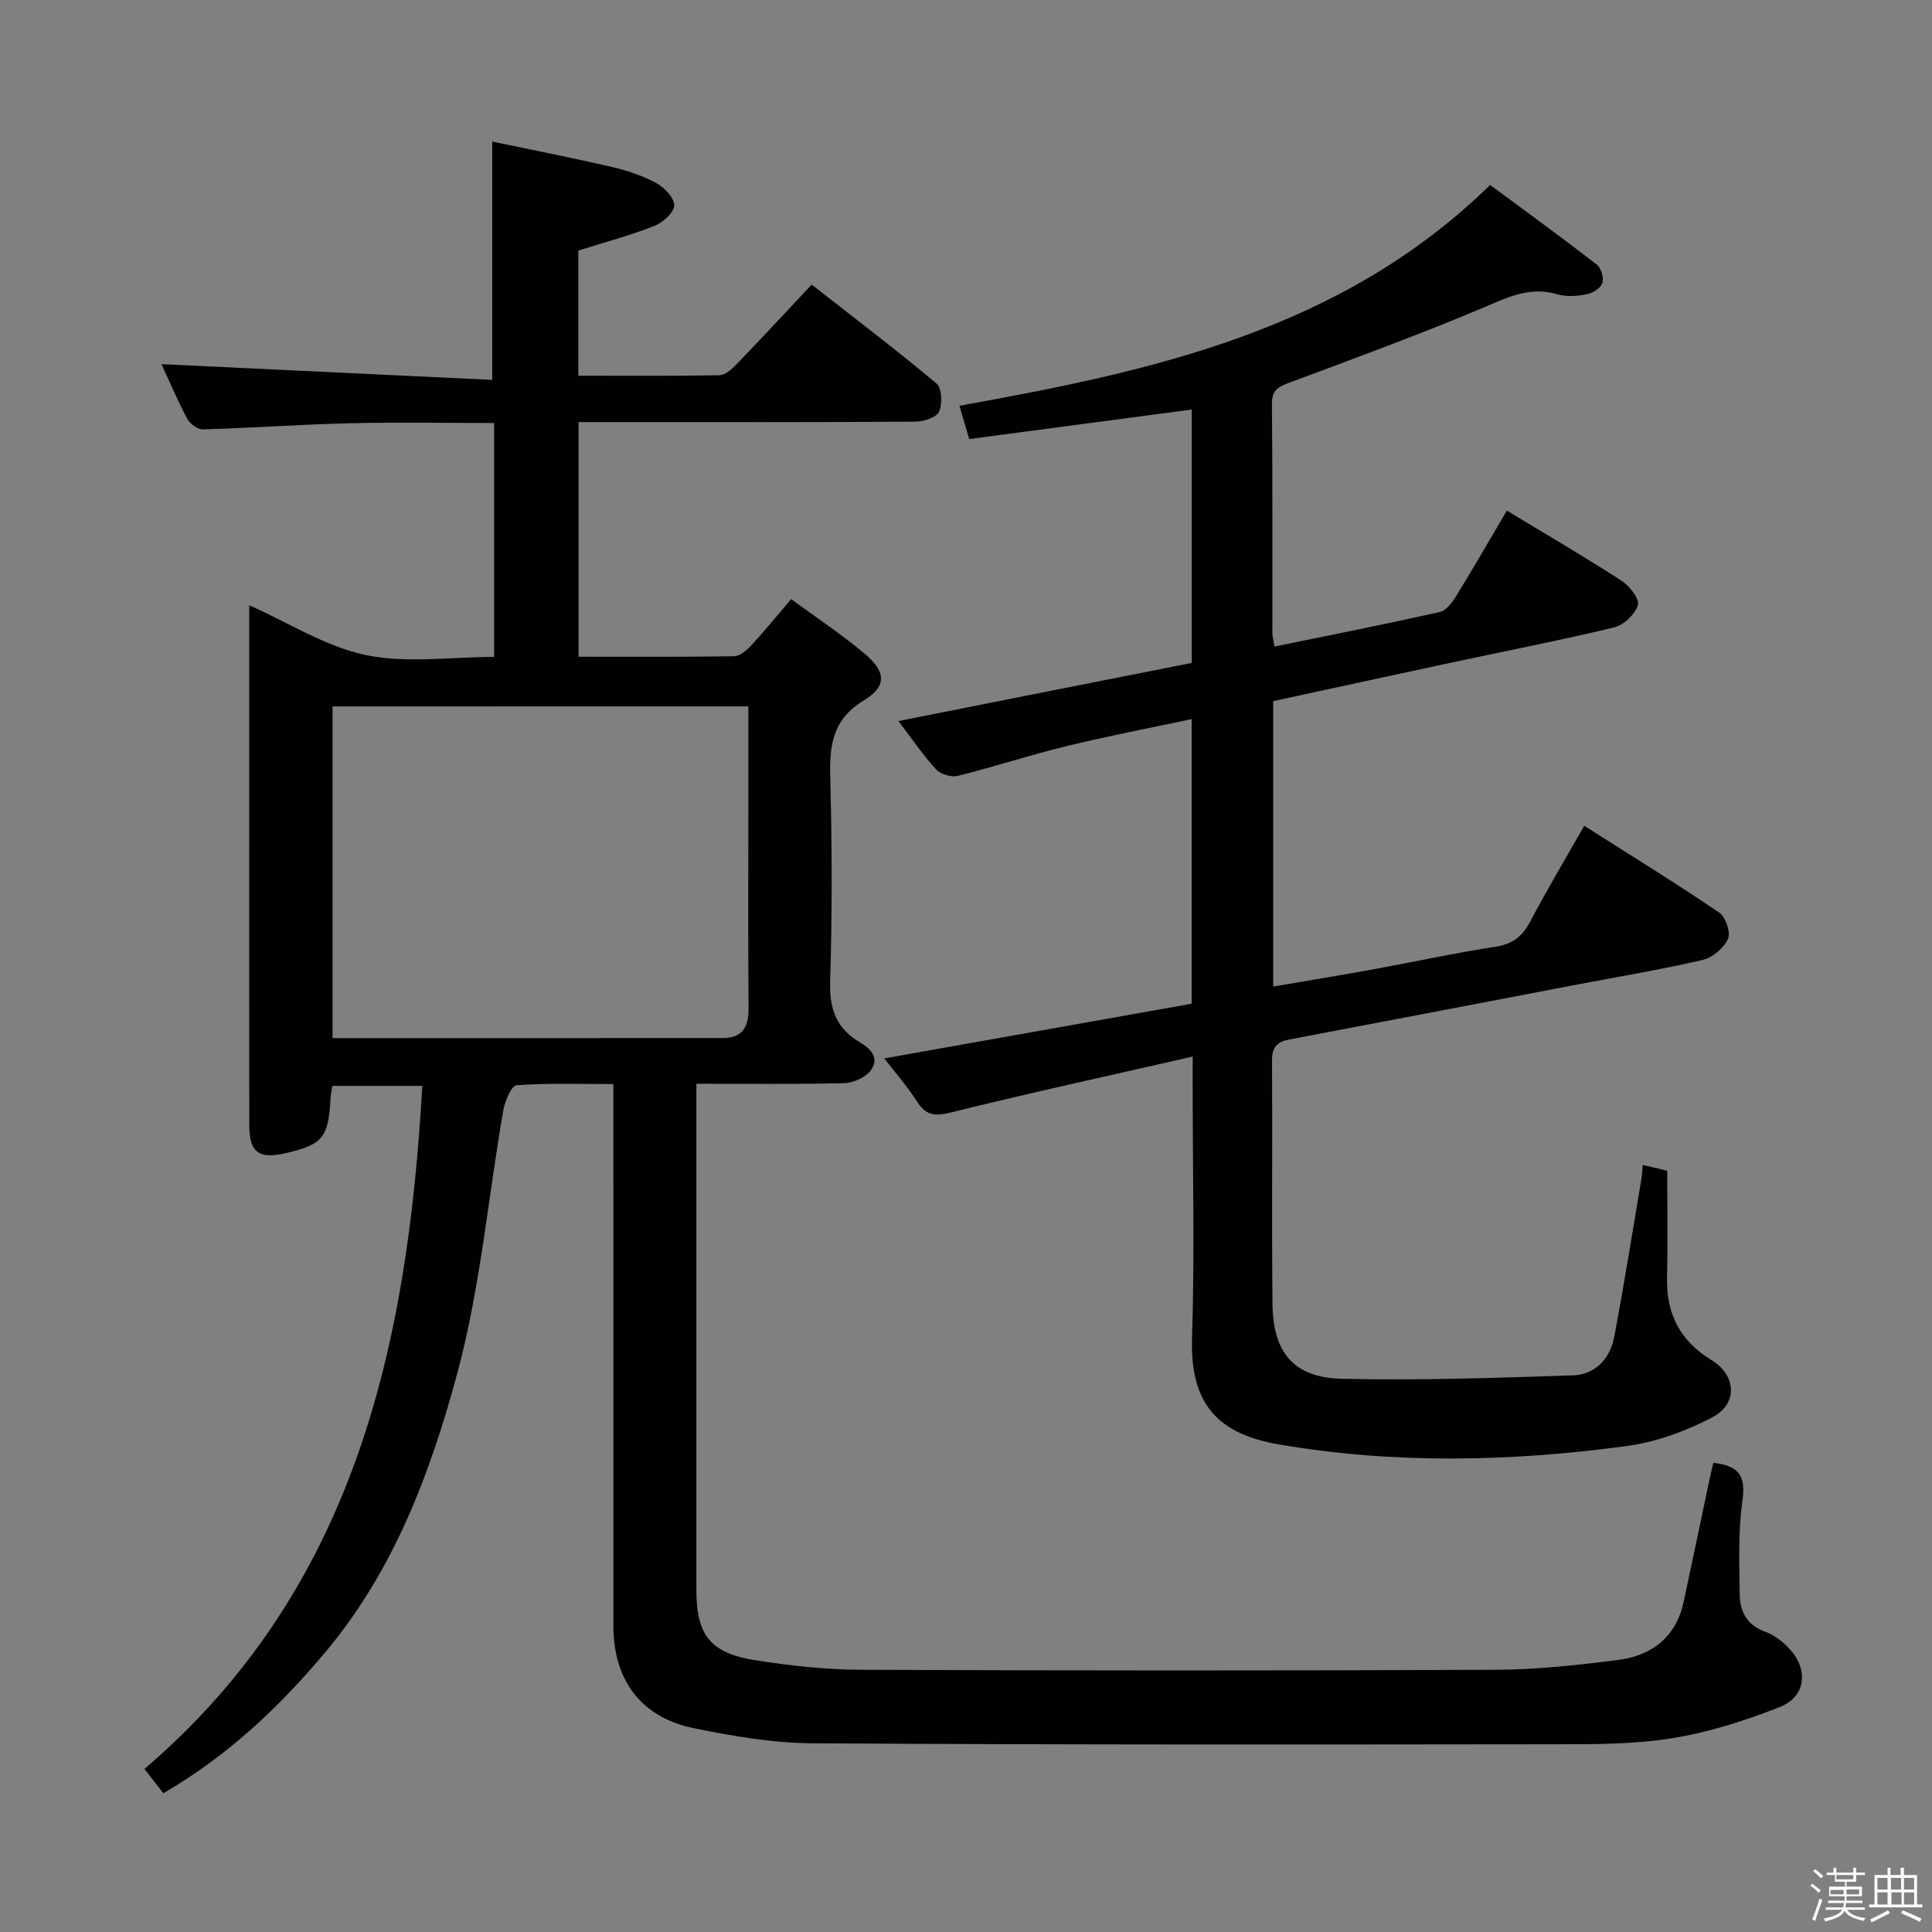<svg enable-background="new 0 0 400 400" viewBox="0 0 400 400" xmlns="http://www.w3.org/2000/svg"><rect x="0" y="0" width="400" height="400" fill="#808080" stroke="none"/><path d="m374.8 390.4.4-.4c.7.5 1.3 1 1.8 1.4l-.5.5c-.5-.6-1.1-1.1-1.7-1.5zm1 7.3-.6-.3c.5-1.4 1.1-2.8 1.5-4.3.2.1.4.2.6.3-.5 1.3-1 2.8-1.5 4.3zm-.4-10.3.4-.4c.4.3 1 .8 1.7 1.4l-.5.5c-.4-.5-1-1-1.6-1.5zm2.5.3h1.7v-1h.6v1h3.5v-1h.6v1h1.8v.5h-1.8v1.4h-2v1h3.2v2h-3.2v.9h3.3v.5h-3.4c0 .3-.1.6-.1.9h4v.5h-3.7c.7.9 1.9 1.5 3.8 1.7-.1.2-.2.4-.3.6-2.1-.4-3.5-1.1-4-2.1-.4 1-1.8 1.7-4 2.2-.1-.2-.2-.4-.3-.6 2.1-.4 3.4-1 3.8-1.8h-3.4v-.5h3.6c.1-.3.1-.6.2-.9h-3.3v-.5h3.4c0-.3 0-.6 0-.9h-3.2v-2h3.3v-1h-2.1v-1.4h-1.7v-.5zm1.1 3.5v1h2.7c0-.3 0-.4 0-.4 0-.1 0-.2 0-.2 0-.1 0-.2 0-.3h-2.7zm1.2-3v.9h3.5v-.9zm4.7 3h-2.6v.6.4h2.6z" fill="#fcfbfa"/><path d="m393.6 386.7h.6v1.5h2.7v6.1h1.1v.6h-11v-.6h1.1v-6.1h2.7v-1.5h.6v1.5h2.1v-1.5zm-2.7 8.8.4.6c-1.2.6-2.5 1.3-3.8 1.9-.1-.2-.2-.4-.3-.6 1.2-.6 2.5-1.2 3.7-1.9zm-2.2-6.7v2.4h2.1v-2.4zm0 3v2.5h2.1v-2.5zm2.8-3v2.4h2.1v-2.4zm.1 3v2.5h2.1v-2.5h-2.2zm5.9 6.1c-1.4-.7-2.7-1.3-3.9-1.8l.3-.6c1.5.6 2.7 1.2 3.9 1.7zm-1.2-9.1h-2.1v2.4h2.1zm-2.1 3v2.5h2.1v-2.5z" fill="#fcfbfa"/><g fill="#010104"><path d="m354.73 302.87c5.54.59 6.71 2.93 6.02 7.85-.9 6.38-.64 12.95-.56 19.44.04 3.5 1.49 6.28 5.24 7.65 1.94.71 3.82 2.16 5.21 3.73 3.86 4.34 3.17 9.79-2.19 11.9-7.19 2.83-14.72 5.24-22.32 6.45-8 1.28-16.25 1.24-24.4 1.24-51.16.06-102.33.12-153.49-.2-8.23-.05-16.55-1.48-24.65-3.14-10.87-2.22-16.59-9.98-16.59-21.15-.01-35.33-.01-70.66-.01-105.99 0-1.82 0-3.64 0-6.2-6.86 0-13.48-.24-20.04.24-1.06.08-2.41 3.26-2.74 5.16-3.16 18.13-4.75 36.66-9.5 54.35-5.55 20.66-13.15 40.91-27.28 57.78-9.57 11.42-20.27 21.55-33.61 29.29-1.21-1.55-2.39-3.07-3.91-5.03 43.46-37.14 54.47-87.43 57.52-141.42-6.3 0-12.33 0-18.61 0-.15.94-.34 1.73-.38 2.52-.43 8.19-1.63 9.67-9.38 11.43-5.48 1.25-7.45-.22-7.45-5.76-.03-22.5-.01-45-.01-67.5 0-13.32 0-26.63 0-40.2 8.28 3.68 15.87 8.59 24.13 10.31 8.43 1.76 17.51.39 26.58.39 0-16.23 0-31.99 0-48.43-10.05 0-19.97-.19-29.88.05-10.13.24-20.25.97-30.39 1.27-1.1.03-2.72-1.14-3.27-2.19-2.09-3.95-3.84-8.08-5.34-11.32 22.59 1.08 45.4 2.16 68.48 3.26 0-16.81 0-32.5 0-49.34 7.89 1.65 16.24 3.29 24.52 5.2 3.21.74 6.45 1.79 9.34 3.33 1.72.92 3.81 3.06 3.82 4.66.01 1.45-2.32 3.57-4.07 4.26-5.06 1.99-10.34 3.4-15.78 5.12v25.91c9.94 0 19.56.08 29.17-.1 1.22-.02 2.61-1.26 3.58-2.27 5.08-5.26 10.05-10.63 15.56-16.49 8.75 6.84 17.46 13.45 25.84 20.47 1.12.94 1.26 4.23.54 5.83-.55 1.22-3.2 2.06-4.92 2.07-21.16.14-42.33.09-63.49.09-1.96 0-3.92 0-6.24 0v48.58c10.88 0 21.52.07 32.16-.1 1.21-.02 2.63-1.2 3.57-2.21 2.71-2.92 5.21-6.02 8.29-9.62 5.2 3.82 10.46 7.29 15.24 11.32 4.38 3.69 4.64 6.72-.15 9.62-6.71 4.06-7.17 9.57-6.99 16.33.37 13.99.4 28-.03 41.99-.17 5.6 1.31 9.62 6.04 12.42 2.4 1.42 4.29 3.38 2.32 5.95-1.12 1.46-3.61 2.54-5.52 2.59-9.96.25-19.92.12-30.53.12v5.86 98.99c0 9.28 2.88 13.05 12.24 14.51 7.2 1.12 14.52 1.94 21.8 1.97 43.83.18 87.66.19 131.49 0 8.45-.04 16.92-.96 25.32-2.04 6.97-.89 11.98-4.73 13.55-12.02 1.82-8.44 3.56-16.89 5.35-25.33.22-1.06.49-2.14.8-3.45zm-285.88-156.61v68.67c27.23 0 54.02.01 80.81-.01 4.05 0 5.35-2.3 5.32-6.13-.11-14.31-.04-28.63-.04-42.95 0-6.45 0-12.89 0-19.59-28.92.01-57.32.01-86.09.01z"/><path d="m246.74 137.25c0-17.81 0-35.11 0-52.46-15.41 2.04-30.62 4.06-46.08 6.11-.74-2.52-1.28-4.36-2.02-6.89 39.77-7.17 78.9-15.47 109.88-45.71 7.28 5.38 14.77 10.82 22.09 16.49.9.7 1.5 2.81 1.12 3.87-.37 1.05-2.06 2.05-3.33 2.29-1.93.37-4.11.52-5.95-.02-5.8-1.73-10.47.71-15.62 2.88-12.98 5.47-26.22 10.32-39.42 15.25-2.35.88-4.1 1.37-4.07 4.52.15 15.83.07 31.66.09 47.49 0 .79.25 1.57.45 2.79 11.56-2.37 22.91-4.62 34.2-7.14 1.32-.29 2.57-1.96 3.38-3.28 3.56-5.77 6.94-11.65 10.52-17.72 8.21 4.97 16.09 9.56 23.74 14.51 1.65 1.06 3.76 3.76 3.38 5.04-.55 1.9-2.91 4.14-4.89 4.62-11.12 2.69-22.37 4.86-33.56 7.26-12.31 2.64-24.62 5.32-37.05 8.01v59.1c7.2-1.24 14.13-2.37 21.04-3.63 8.32-1.51 16.6-3.34 24.96-4.61 3.54-.54 5.56-2.1 7.19-5.18 3.47-6.58 7.29-12.98 11.21-19.87 9.57 6.09 18.88 11.82 27.92 17.95 1.34.91 2.45 4.13 1.85 5.45-.87 1.91-3.21 3.9-5.26 4.38-9.05 2.08-18.22 3.61-27.35 5.35-19.4 3.71-38.79 7.44-58.2 11.11-2.51.47-3.62 1.56-3.6 4.31.11 16.83-.08 33.66.1 50.49.11 10.03 4.39 15.21 14.31 15.45 15.95.38 31.93-.18 47.89-.71 4.59-.15 7.69-3.43 8.54-7.92 2.07-10.91 3.8-21.89 5.65-32.84.14-.81.16-1.63.27-2.8 1.75.41 3.25.77 5.06 1.19 0 7.52.13 14.83-.04 22.14-.17 7.51 2.7 13.11 9.19 17.06 5.17 3.14 5.55 9.04.19 11.86-5.46 2.87-11.62 5.12-17.7 5.94-23.97 3.25-48.1 3.77-72-.32-12.65-2.16-18.45-8.35-18.02-22.01.55-17.31.13-34.66.13-51.99 0-1.8 0-3.59 0-6.31-17.17 3.92-33.7 7.52-50.12 11.59-3.35.83-5.17.56-6.99-2.33-1.84-2.92-4.16-5.53-6.74-8.88 21.61-3.84 42.56-7.57 63.64-11.32 0-19.77 0-39.05 0-58.93-8.83 1.89-17.42 3.52-25.89 5.59-7.55 1.84-14.96 4.28-22.51 6.16-1.35.34-3.57-.31-4.5-1.32-2.68-2.9-4.91-6.22-7.81-10.02 20.66-4.12 40.7-8.08 60.73-12.04z"/></g></svg>